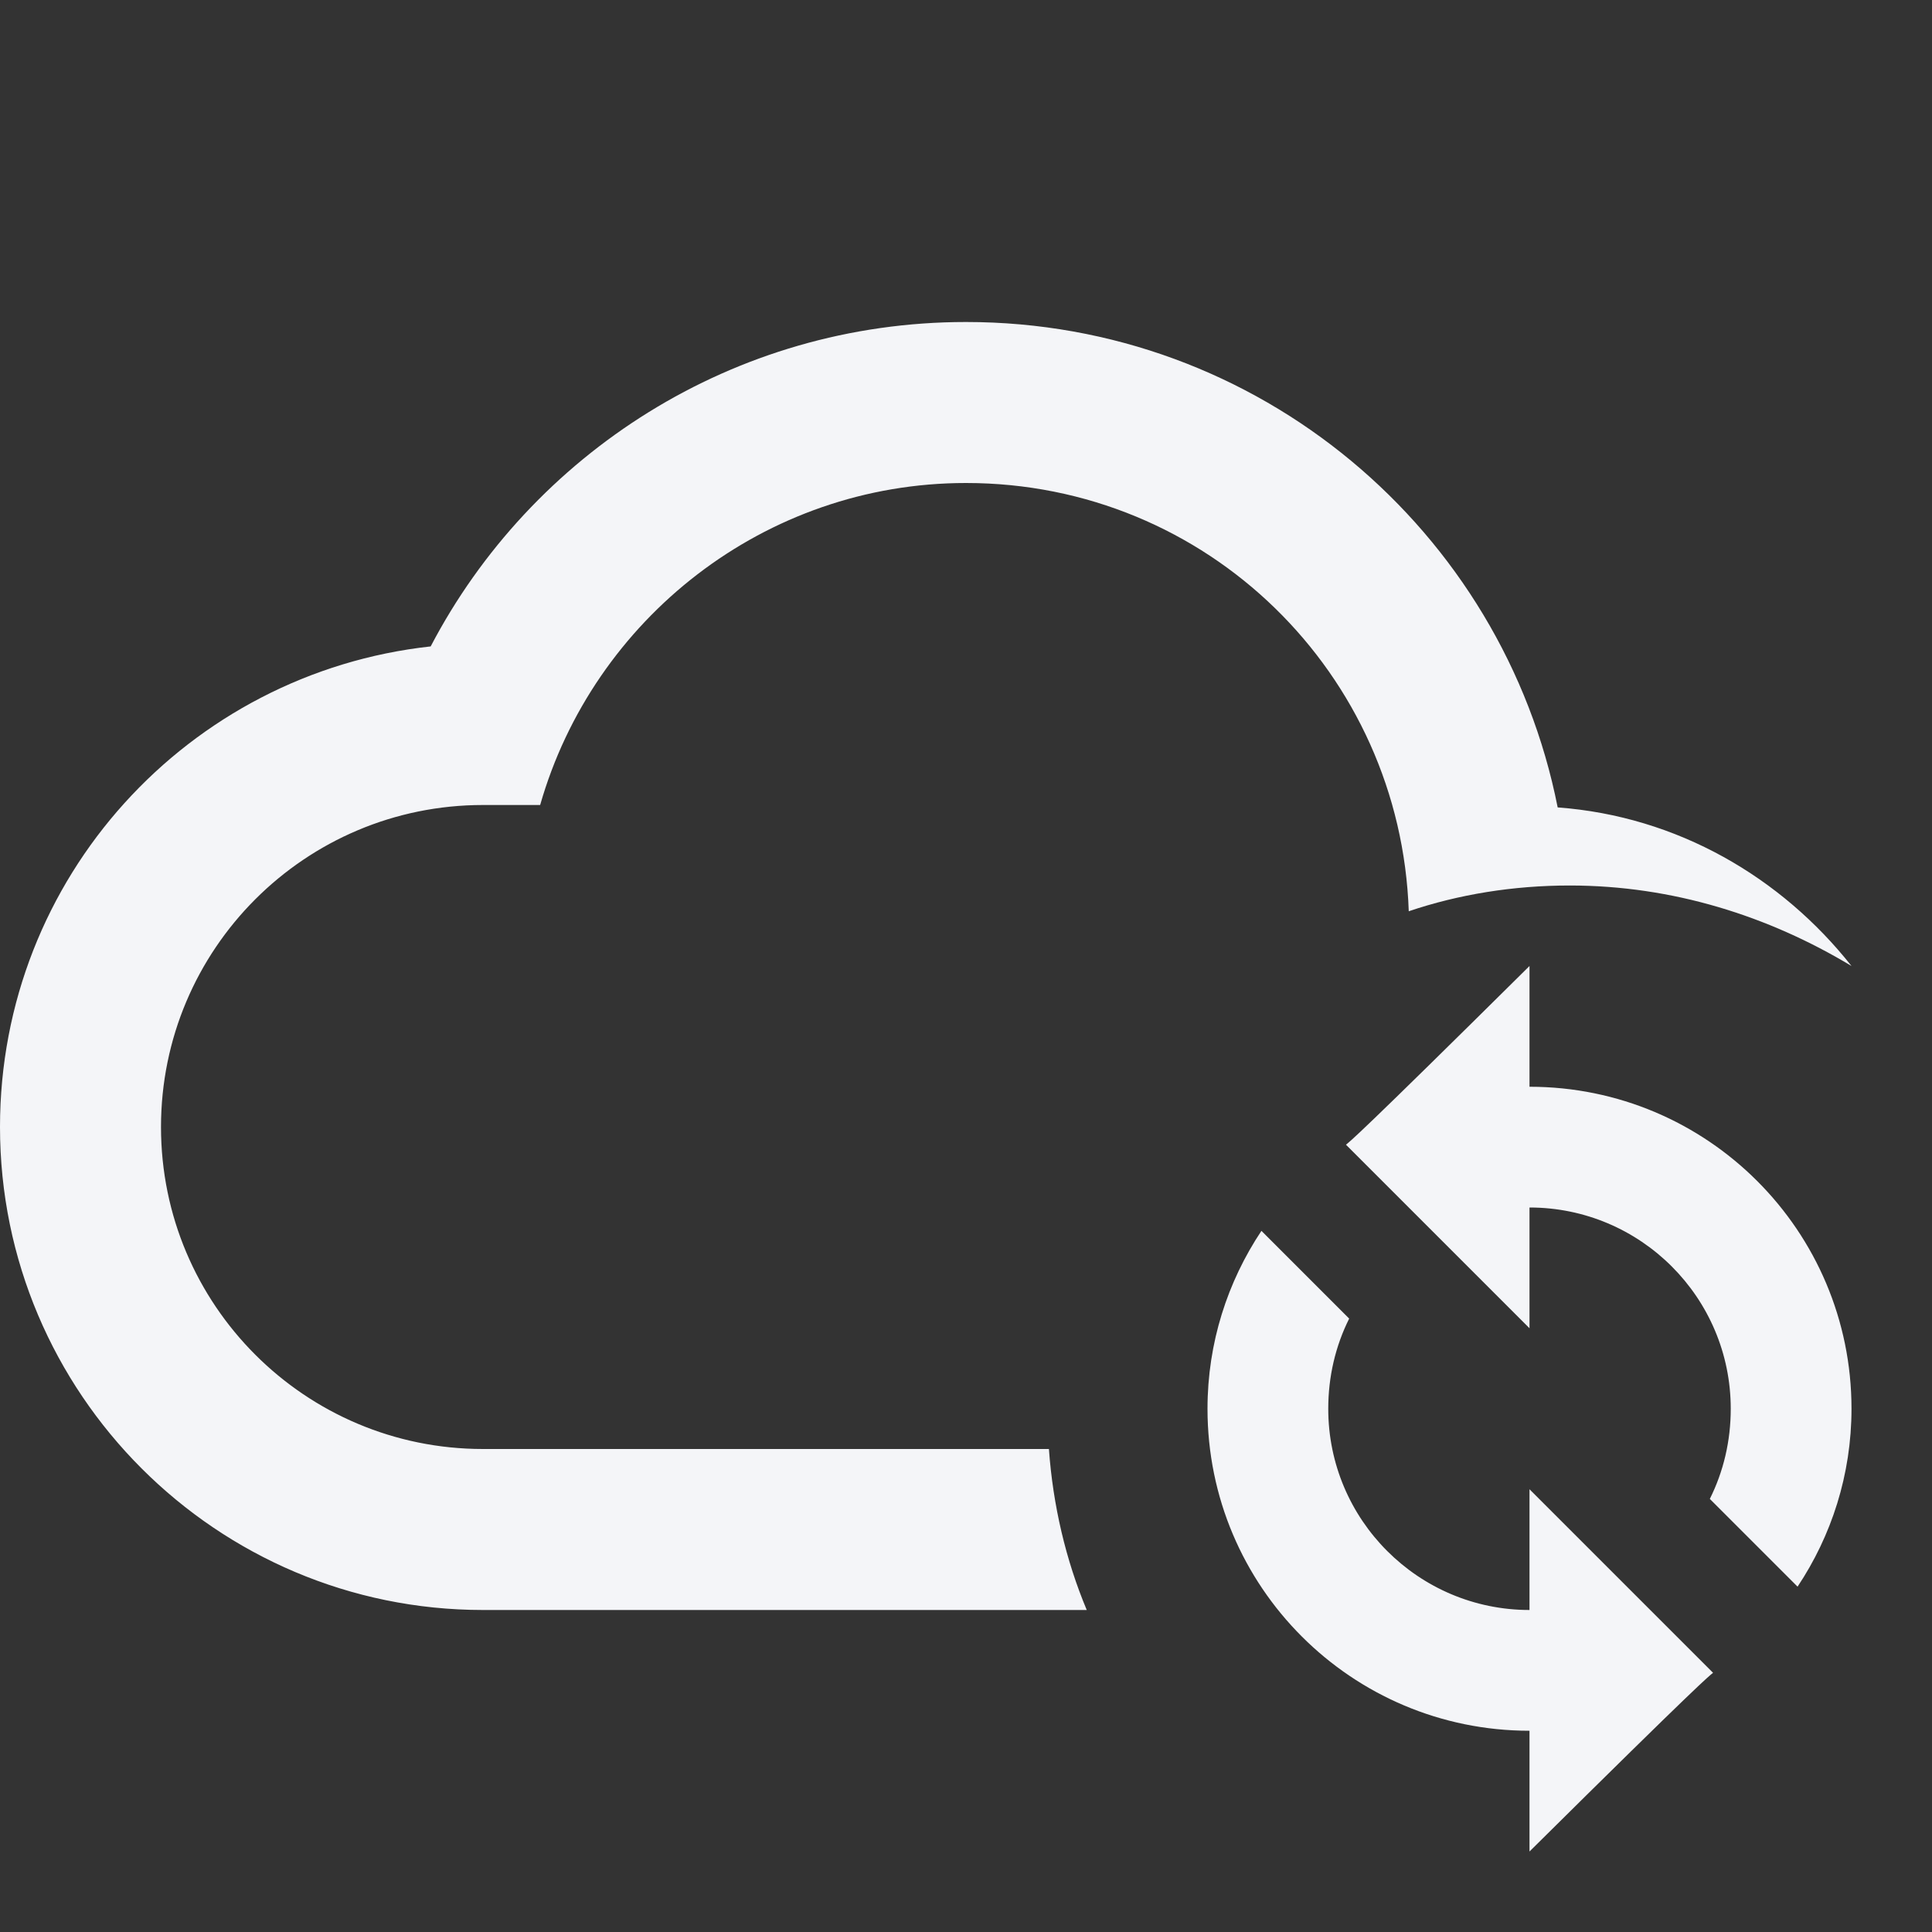 <?xml version="1.0" encoding="UTF-8"?><!DOCTYPE svg PUBLIC "-//W3C//DTD SVG 1.1//EN" "http://www.w3.org/Graphics/SVG/1.1/DTD/svg11.dtd"><svg fill="#f4f5f8" xmlns="http://www.w3.org/2000/svg" xmlns:xlink="http://www.w3.org/1999/xlink" version="1.1" id="mdi-cloud-sync-outline" width="24" height="24" viewBox="0 0 24 24"><rect x="0" y="0" width="24" height="24" fill="#333333" stroke="none"/><path d="M19 12V13.5C21.21 13.5 23 15.29 23 17.5C23 18.32 22.75 19.08 22.33 19.71L21.24 18.62C21.41 18.28 21.5 17.9 21.5 17.5C21.5 16.12 20.38 15 19 15V16.5L16.75 14.25L16.72 14.22C16.78 14.17 16.85 14.13 19 12M19 23V21.5C16.79 21.5 15 19.71 15 17.5C15 16.68 15.25 15.92 15.67 15.29L16.76 16.38C16.59 16.72 16.5 17.1 16.5 17.5C16.5 18.88 17.62 20 19 20V18.5L21.25 20.75L21.28 20.78C21.22 20.83 21.15 20.87 19 23M13.03 18H6C3.79 18 2 16.21 2 14S3.79 10 6 10H6.71C7.37 7.69 9.5 6 12 6C15 6 17.4 8.37 17.5 11.32C18.12 11.11 18.8 11 19.5 11C20.78 11 21.97 11.38 23 12C22.13 10.9 20.84 10.14 19.35 10.03C18.67 6.59 15.64 4 12 4C9.11 4 6.6 5.64 5.35 8.03C2.34 8.36 0 10.9 0 14C0 17.31 2.69 20 6 20H13.5C13.24 19.38 13.08 18.7 13.03 18Z" /></svg>